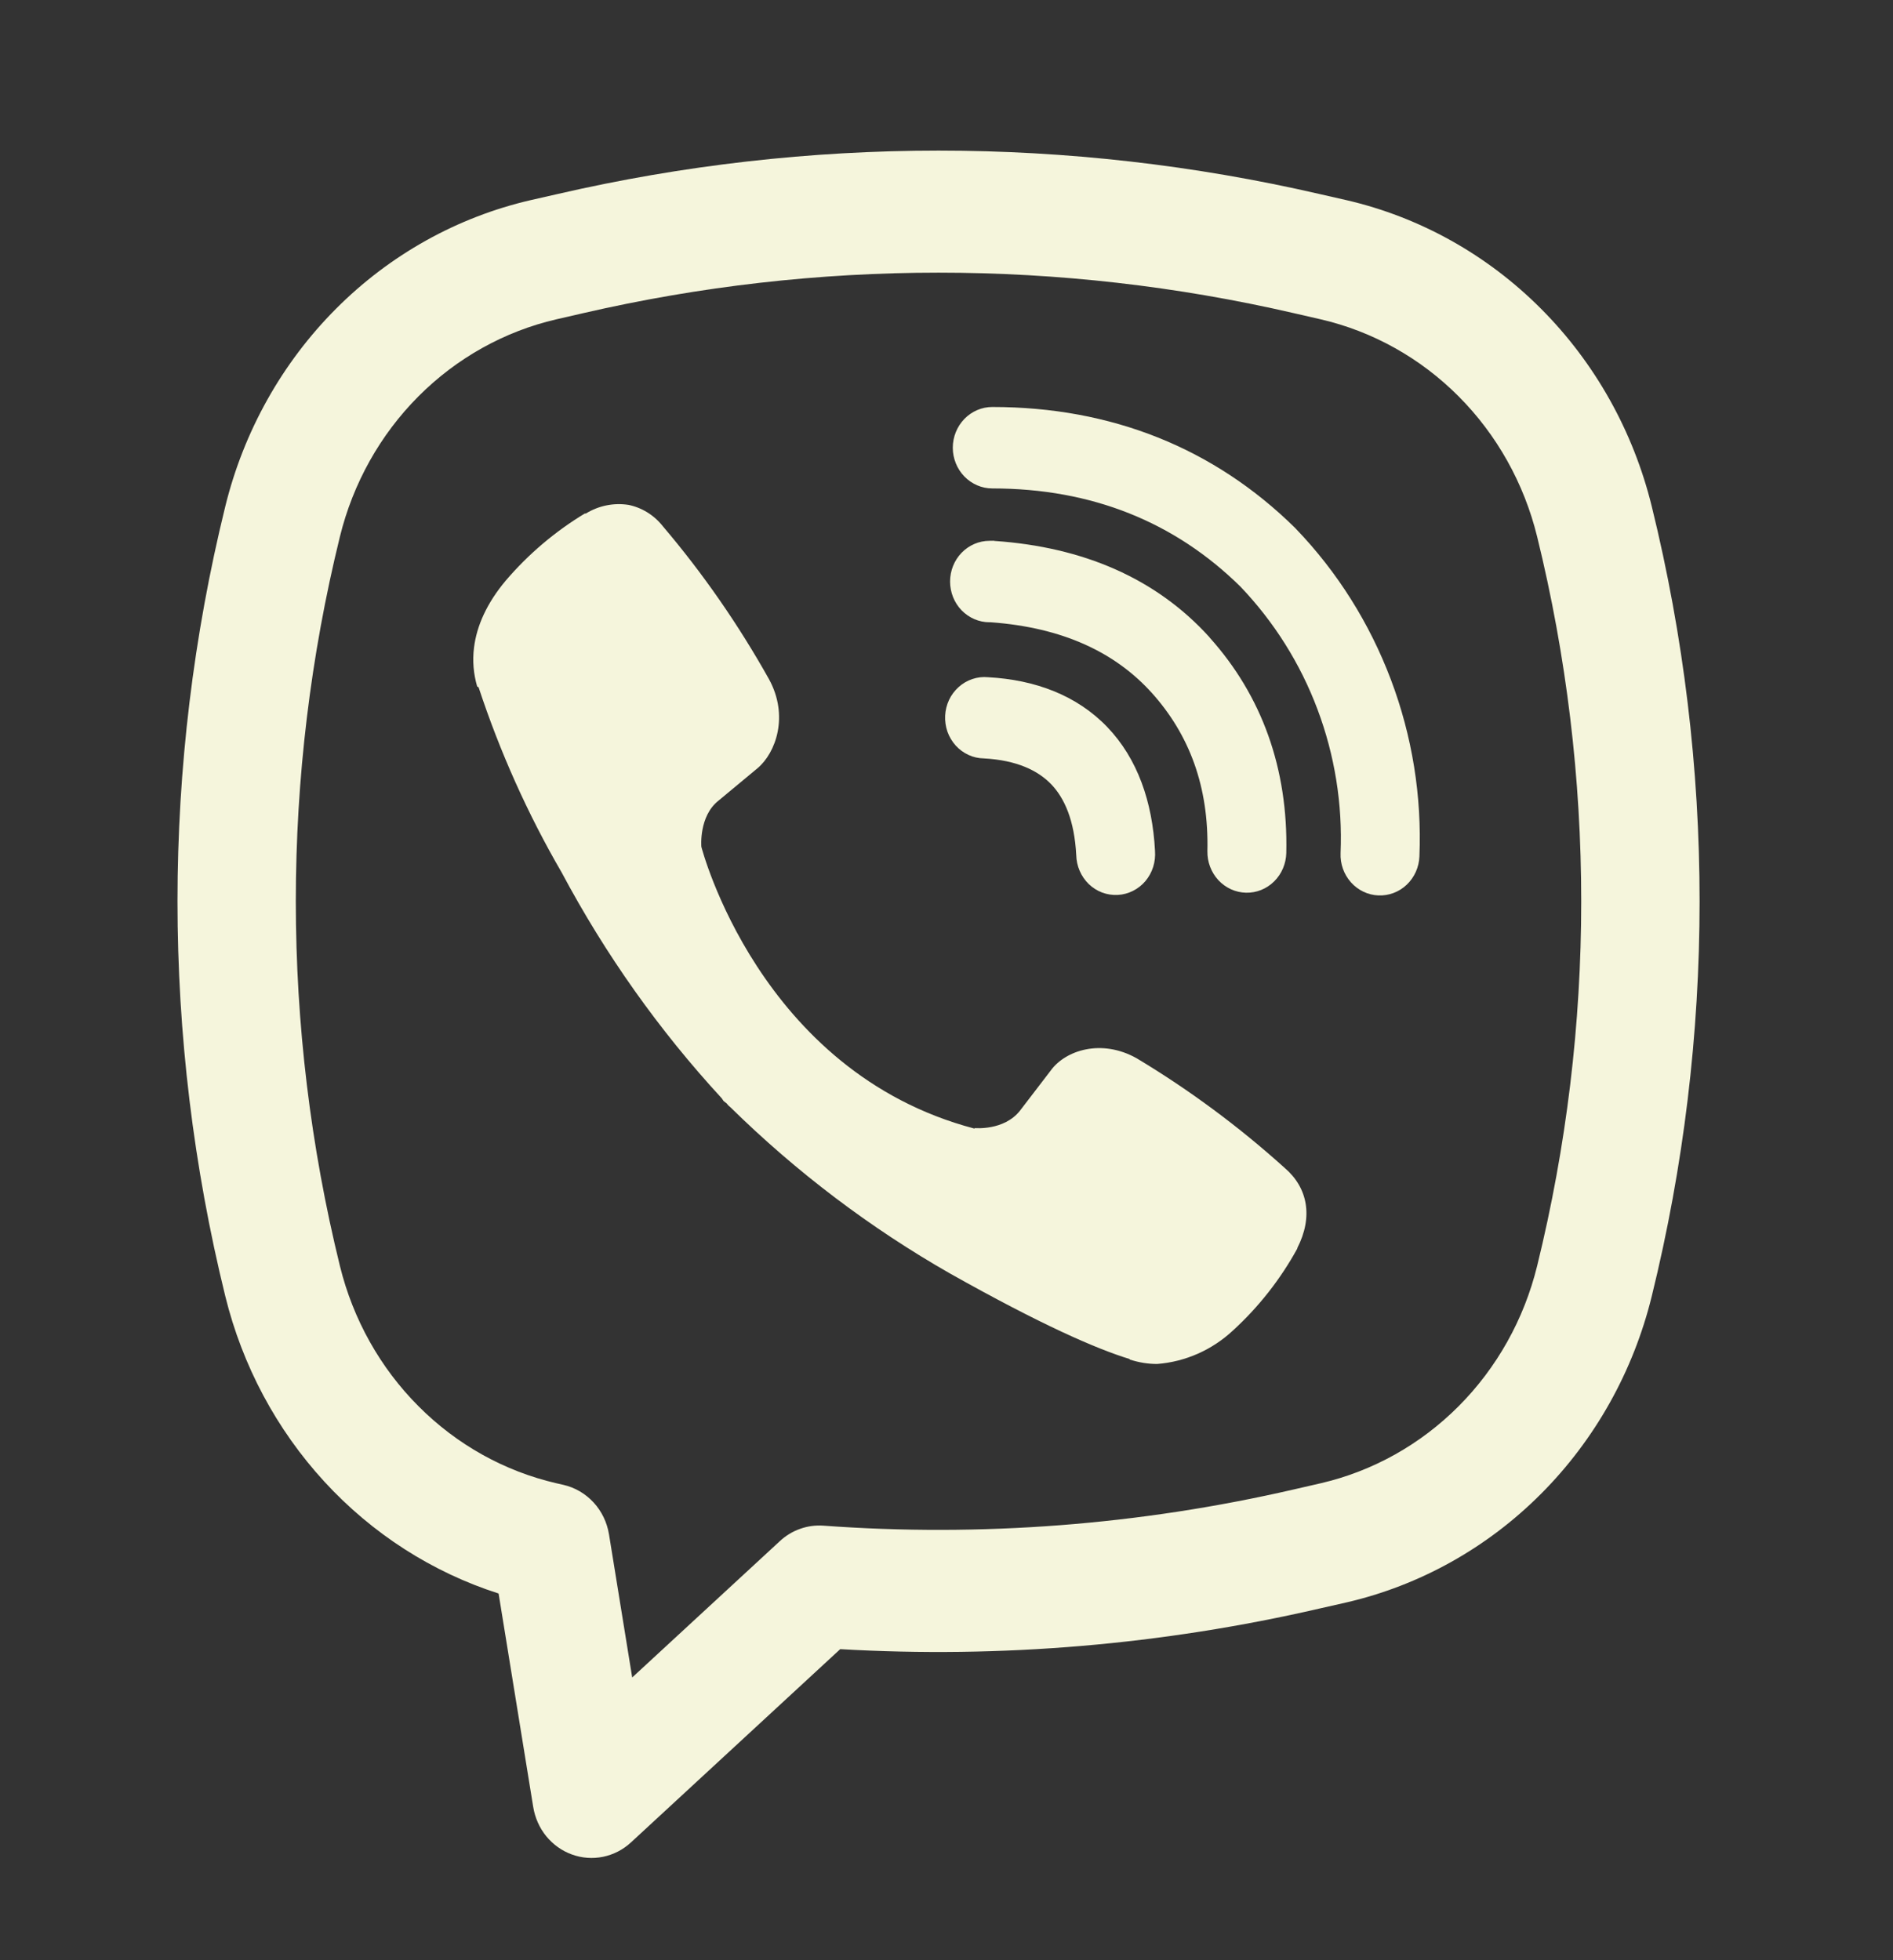 <svg
  width="28"
  height="29"
  viewBox="0 0 28 29"
  fill="none"
  xmlns="http://www.w3.org/2000/svg"
>
  <rect x="0" y="0" width="28" height="29" fill="#333333" stroke="none"/>
  <path
    d="M9.293 7.469C9.076 7.436 8.855 7.481 8.666 7.597H8.65C8.212 7.862 7.818 8.195 7.482 8.588C7.202 8.921 7.05 9.259 7.011 9.584C6.987 9.776 7.004 9.972 7.058 10.156L7.079 10.168C7.394 11.123 7.805 12.042 8.307 12.906C8.954 14.121 9.75 15.244 10.675 16.248L10.703 16.289L10.747 16.323L10.774 16.355L10.807 16.384C11.783 17.343 12.874 18.168 14.053 18.841C15.4 19.599 16.218 19.956 16.709 20.106V20.113C16.852 20.159 16.983 20.179 17.115 20.179C17.533 20.147 17.929 19.972 18.24 19.681C18.619 19.334 18.94 18.925 19.189 18.471V18.463C19.424 18.005 19.345 17.574 19.006 17.282C18.327 16.669 17.592 16.124 16.812 15.656C16.289 15.363 15.758 15.54 15.543 15.836L15.085 16.434C14.849 16.73 14.422 16.689 14.422 16.689L14.411 16.696C11.225 15.857 10.374 12.527 10.374 12.527C10.374 12.527 10.334 12.074 10.63 11.843L11.204 11.366C11.479 11.135 11.67 10.588 11.375 10.049C10.924 9.243 10.398 8.484 9.804 7.785C9.674 7.62 9.492 7.508 9.29 7.468L9.293 7.469ZM14.677 6.021C14.522 6.021 14.374 6.085 14.264 6.198C14.155 6.311 14.093 6.464 14.093 6.624C14.093 6.783 14.155 6.936 14.264 7.049C14.374 7.162 14.522 7.226 14.677 7.226C16.151 7.226 17.376 7.723 18.346 8.677C18.844 9.198 19.233 9.816 19.487 10.493C19.742 11.171 19.859 11.895 19.829 12.62C19.822 12.78 19.877 12.935 19.982 13.053C20.087 13.171 20.233 13.241 20.387 13.247C20.542 13.254 20.693 13.197 20.807 13.089C20.921 12.981 20.989 12.83 20.995 12.67C21.032 11.779 20.888 10.889 20.574 10.057C20.259 9.221 19.781 8.461 19.169 7.824L19.158 7.812C17.955 6.626 16.434 6.021 14.677 6.021Z"
    fill="#F5F5DC"
  />
  <path
    d="M14.636 8.001C14.481 8.001 14.333 8.065 14.223 8.178C14.114 8.291 14.053 8.444 14.053 8.603C14.053 8.763 14.114 8.916 14.223 9.029C14.333 9.142 14.481 9.206 14.636 9.206H14.656C15.72 9.284 16.494 9.65 17.037 10.251C17.593 10.87 17.881 11.639 17.859 12.591C17.856 12.751 17.914 12.905 18.021 13.021C18.128 13.136 18.274 13.203 18.429 13.207C18.584 13.211 18.734 13.151 18.846 13.04C18.958 12.93 19.022 12.778 19.026 12.619C19.054 11.37 18.664 10.292 17.892 9.432V9.43C17.102 8.555 16.018 8.093 14.714 8.003L14.694 8L14.636 8.001Z"
    fill="#F5F5DC"
  />
  <path
    d="M14.614 10.019C14.536 10.011 14.457 10.021 14.382 10.046C14.308 10.071 14.239 10.111 14.18 10.164C14.121 10.217 14.072 10.282 14.038 10.354C14.004 10.427 13.984 10.506 13.98 10.587C13.976 10.668 13.988 10.749 14.014 10.825C14.041 10.901 14.083 10.97 14.136 11.03C14.19 11.089 14.254 11.136 14.326 11.169C14.397 11.202 14.475 11.219 14.553 11.22C15.041 11.247 15.352 11.399 15.548 11.602C15.745 11.807 15.892 12.136 15.919 12.65C15.921 12.731 15.938 12.81 15.97 12.884C16.002 12.958 16.048 13.024 16.105 13.08C16.162 13.135 16.23 13.177 16.303 13.205C16.377 13.232 16.455 13.244 16.533 13.24C16.611 13.236 16.688 13.215 16.758 13.18C16.829 13.144 16.892 13.095 16.943 13.034C16.994 12.973 17.033 12.902 17.057 12.825C17.081 12.748 17.09 12.667 17.084 12.586C17.046 11.864 16.827 11.225 16.378 10.756C15.926 10.286 15.311 10.057 14.614 10.019Z"
    fill="#F5F5DC"
  />
  <path
    fill-rule="evenodd"
    clip-rule="evenodd"
    d="M8.245 2.871C11.957 2.014 15.807 2.014 19.52 2.871L19.915 2.961C21 3.212 21.997 3.768 22.794 4.568C23.592 5.368 24.159 6.381 24.432 7.493C25.375 11.326 25.375 15.342 24.432 19.175C24.159 20.288 23.592 21.3 22.794 22.1C21.997 22.9 21 23.456 19.915 23.707L19.518 23.797C17.193 24.334 14.807 24.536 12.428 24.398L9.333 27.257C9.217 27.365 9.074 27.438 8.92 27.47C8.767 27.501 8.608 27.49 8.46 27.436C8.312 27.383 8.181 27.289 8.08 27.166C7.979 27.042 7.913 26.892 7.887 26.733L7.375 23.575C6.392 23.26 5.505 22.69 4.797 21.919C4.09 21.149 3.585 20.204 3.332 19.175C2.39 15.342 2.39 11.326 3.332 7.493C3.605 6.381 4.172 5.368 4.97 4.568C5.767 3.768 6.764 3.212 7.849 2.961L8.245 2.871ZM19.138 4.633C15.677 3.834 12.088 3.834 8.626 4.633L8.23 4.724C7.461 4.902 6.754 5.297 6.189 5.864C5.624 6.431 5.222 7.149 5.028 7.938C4.158 11.479 4.158 15.189 5.028 18.73C5.222 19.519 5.624 20.237 6.19 20.804C6.755 21.372 7.461 21.766 8.231 21.944L8.336 21.968C8.506 22.007 8.66 22.098 8.78 22.228C8.9 22.358 8.979 22.523 9.008 22.7L9.351 24.817L11.535 22.8C11.622 22.719 11.724 22.657 11.835 22.618C11.946 22.578 12.063 22.563 12.18 22.571C14.512 22.742 16.856 22.561 19.138 22.035L19.534 21.944C20.303 21.766 21.009 21.372 21.575 20.804C22.14 20.237 22.542 19.519 22.736 18.73C23.606 15.19 23.606 11.479 22.736 7.938C22.542 7.149 22.14 6.431 21.575 5.864C21.009 5.296 20.303 4.902 19.534 4.724L19.138 4.633Z"
    fill="#F5F5DC"
  />
</svg>
